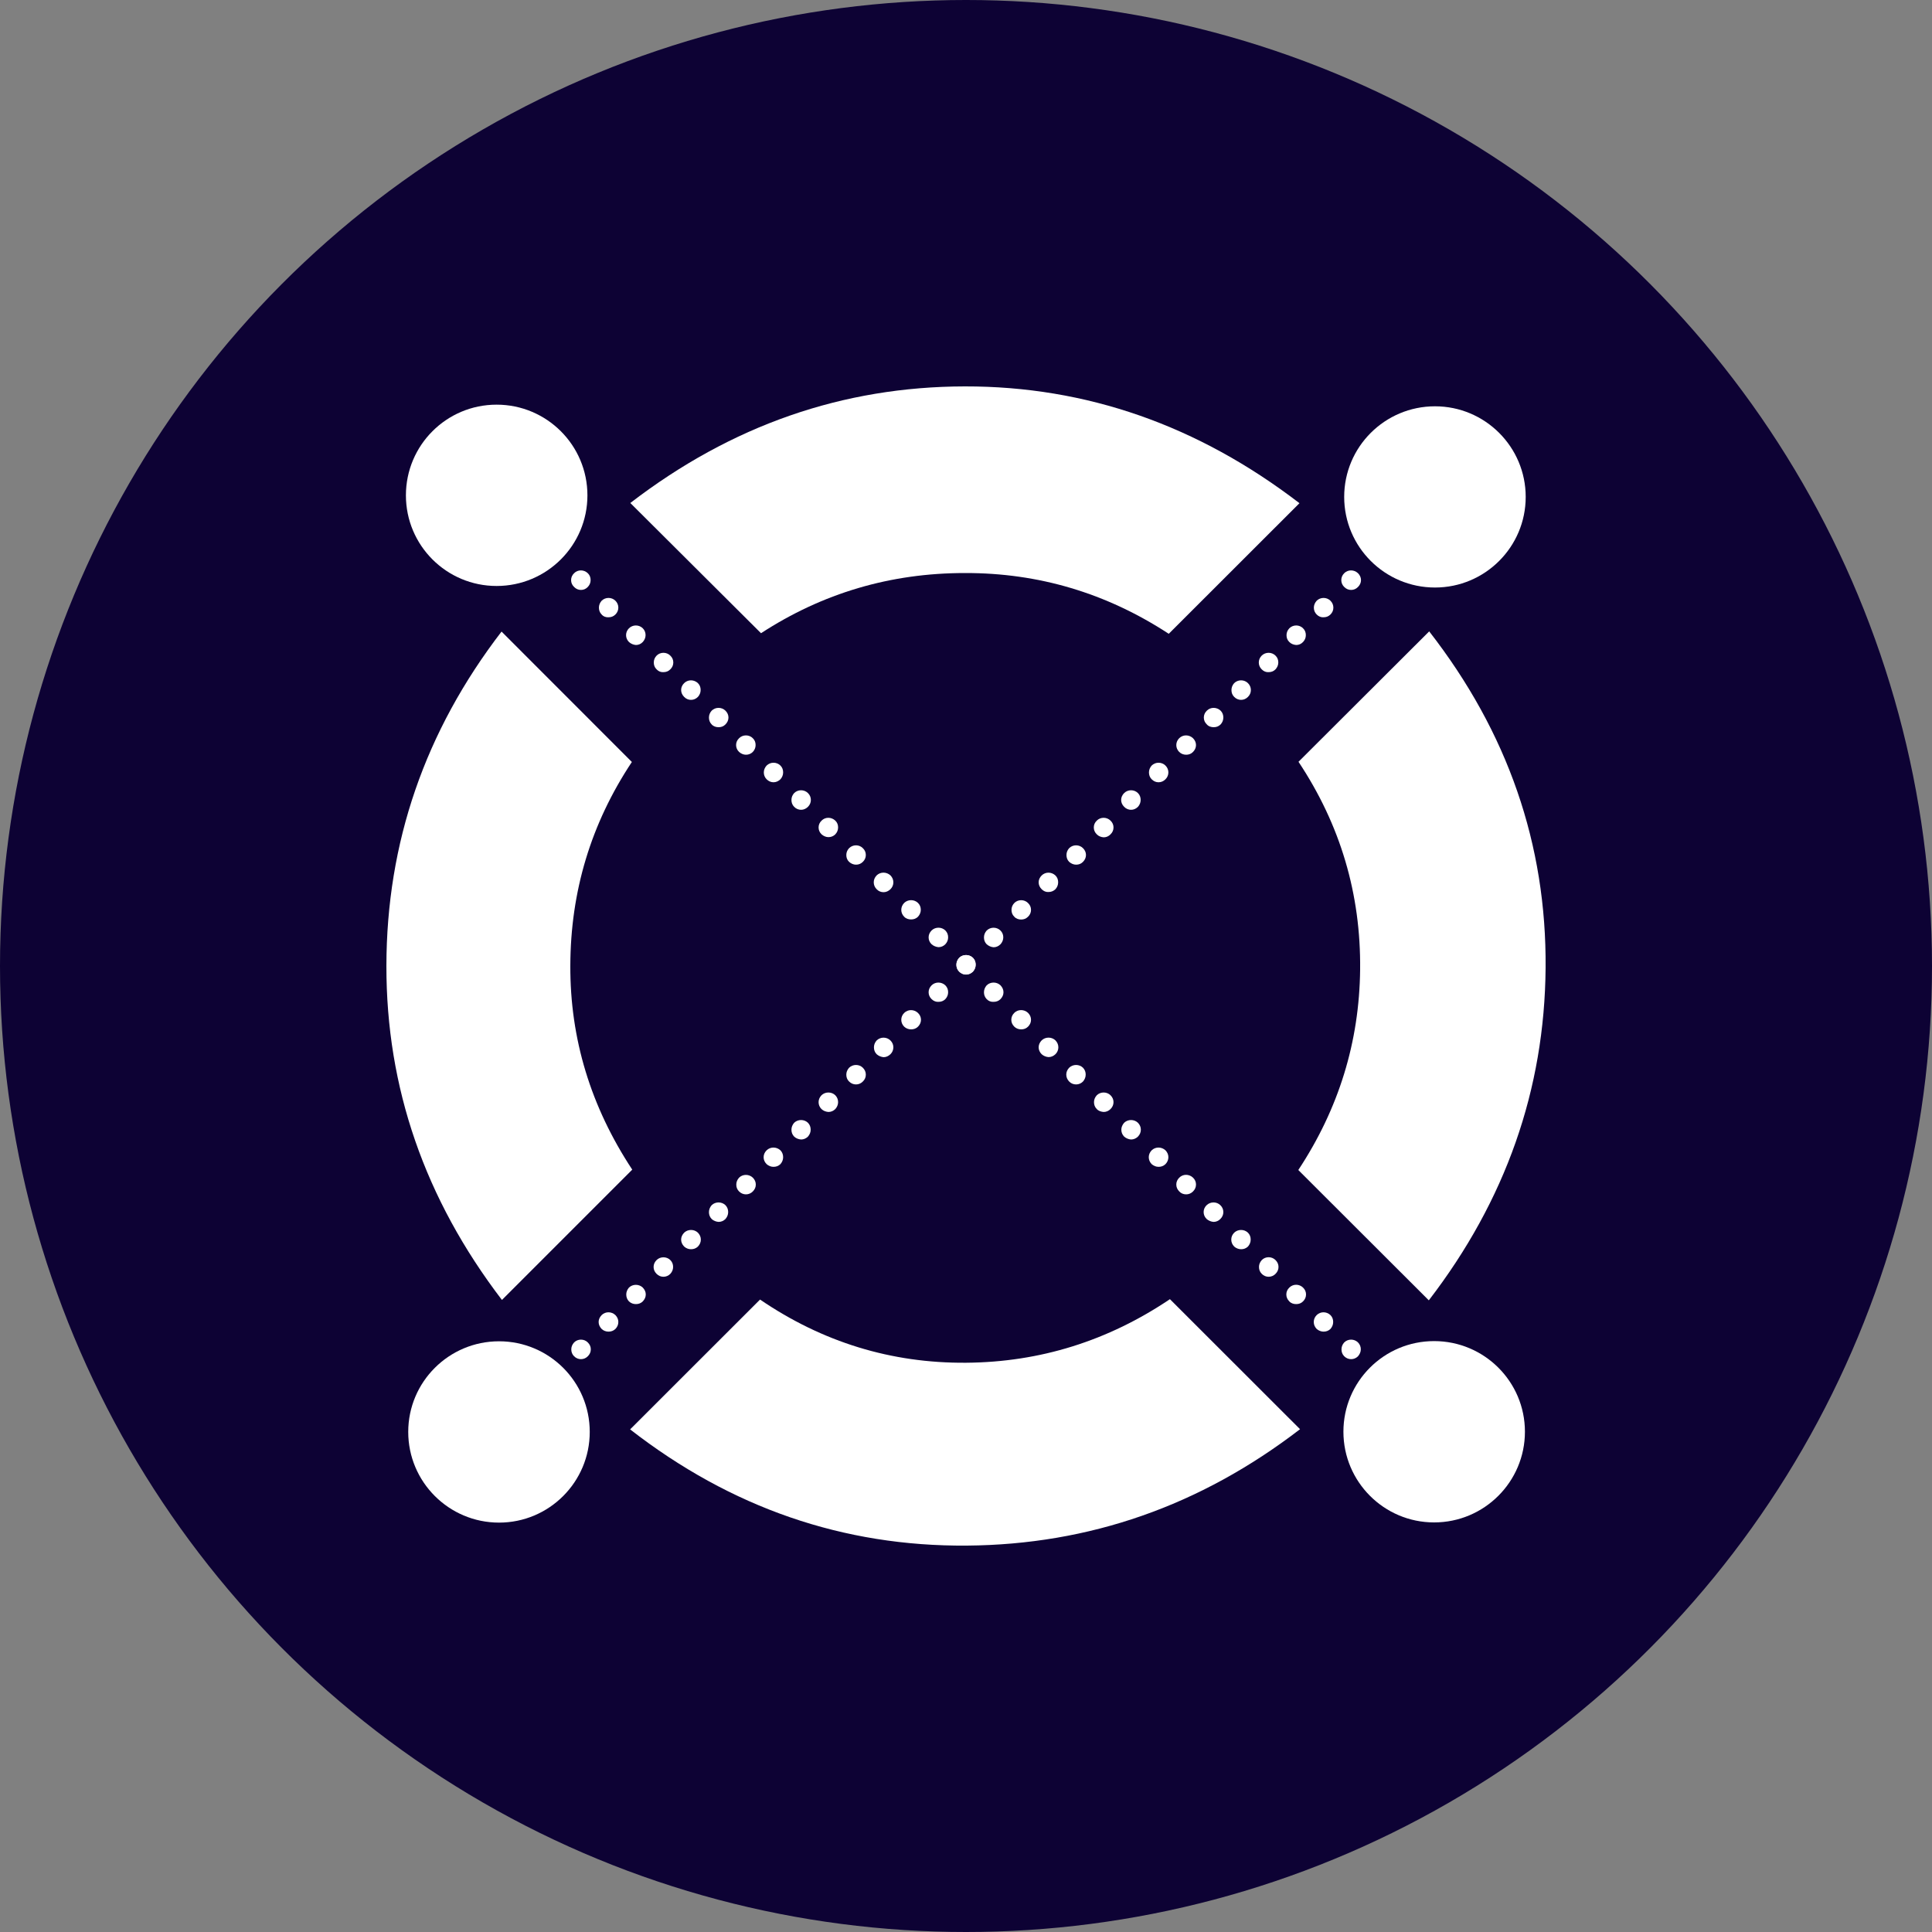 <svg width="20" height="20" viewBox="0 0 20 20" fill="none" xmlns="http://www.w3.org/2000/svg">
<rect x="0" y="0" width="20" height="20" fill="#808080" stroke="none"/>
<circle cx="10" cy="10" r="10" fill="#0D0234"/>
<path d="M7.878 6.555C8.514 6.141 9.217 5.932 9.988 5.932C10.75 5.93 11.453 6.139 12.099 6.561L13.452 5.209C12.401 4.403 11.245 3.998 9.988 4C8.724 4.002 7.571 4.403 6.525 5.207L7.878 6.555Z" fill="white"/>
<path d="M6.545 12.108C6.115 11.456 5.901 10.752 5.904 9.997C5.906 9.229 6.117 8.527 6.541 7.888L5.192 6.538C4.399 7.57 4.002 8.723 4 9.997C3.998 11.259 4.397 12.411 5.196 13.457L6.545 12.108Z" fill="white"/>
<path d="M12.111 13.449C11.469 13.881 10.766 14.101 10.002 14.107C9.225 14.113 8.514 13.893 7.868 13.453L6.523 14.797C7.568 15.609 8.73 16.01 10.01 16C11.275 15.99 12.425 15.589 13.458 14.795L12.111 13.449Z" fill="white"/>
<path d="M13.442 7.886C13.876 8.539 14.088 9.256 14.08 10.036C14.072 10.787 13.858 11.479 13.44 12.112L14.791 13.461C15.586 12.427 15.99 11.279 16 10.019C16.01 8.741 15.608 7.581 14.795 6.536L13.442 7.886Z" fill="white"/>
<path d="M14.769 14.895C14.749 14.874 14.739 14.85 14.739 14.823C14.739 14.797 14.749 14.772 14.769 14.752C14.808 14.713 14.871 14.713 14.912 14.752C14.932 14.772 14.943 14.797 14.943 14.823C14.943 14.85 14.932 14.874 14.912 14.895C14.892 14.915 14.867 14.923 14.841 14.923C14.814 14.923 14.79 14.913 14.769 14.895ZM14.484 14.61C14.464 14.589 14.456 14.565 14.456 14.538C14.456 14.512 14.466 14.487 14.484 14.467C14.523 14.428 14.588 14.428 14.627 14.467C14.647 14.487 14.655 14.512 14.655 14.538C14.655 14.565 14.645 14.589 14.627 14.61C14.606 14.63 14.582 14.638 14.555 14.638C14.531 14.638 14.504 14.63 14.484 14.61ZM14.201 14.325C14.18 14.304 14.17 14.28 14.17 14.253C14.17 14.227 14.18 14.202 14.201 14.182C14.239 14.143 14.305 14.143 14.343 14.182C14.364 14.202 14.372 14.227 14.372 14.253C14.372 14.28 14.362 14.304 14.343 14.325C14.323 14.345 14.299 14.355 14.272 14.355C14.246 14.355 14.219 14.345 14.201 14.325ZM13.915 14.04C13.895 14.019 13.887 13.995 13.887 13.968C13.887 13.942 13.897 13.917 13.915 13.897C13.954 13.858 14.019 13.858 14.058 13.897C14.078 13.917 14.087 13.942 14.087 13.968C14.087 13.995 14.076 14.019 14.058 14.04C14.038 14.06 14.013 14.07 13.987 14.07C13.96 14.07 13.936 14.06 13.915 14.04ZM13.63 13.757C13.61 13.736 13.6 13.712 13.6 13.685C13.6 13.659 13.61 13.634 13.63 13.614C13.669 13.575 13.732 13.575 13.773 13.614C13.793 13.634 13.801 13.659 13.801 13.685C13.801 13.712 13.791 13.736 13.773 13.757C13.752 13.777 13.728 13.785 13.701 13.785C13.677 13.785 13.65 13.775 13.63 13.757ZM13.347 13.472C13.326 13.451 13.316 13.427 13.316 13.4C13.316 13.374 13.326 13.349 13.347 13.329C13.386 13.29 13.449 13.29 13.489 13.329C13.51 13.349 13.52 13.374 13.52 13.4C13.52 13.427 13.51 13.451 13.489 13.472C13.469 13.492 13.445 13.5 13.418 13.5C13.392 13.5 13.365 13.492 13.347 13.472ZM13.062 13.187C13.041 13.166 13.033 13.142 13.033 13.115C13.033 13.089 13.043 13.065 13.062 13.044C13.1 13.005 13.165 13.005 13.204 13.044C13.225 13.065 13.235 13.089 13.235 13.115C13.235 13.142 13.225 13.166 13.204 13.187C13.184 13.207 13.159 13.217 13.133 13.217C13.106 13.217 13.082 13.207 13.062 13.187ZM12.776 12.904C12.756 12.883 12.746 12.859 12.746 12.832C12.746 12.806 12.756 12.781 12.776 12.761C12.815 12.723 12.88 12.723 12.919 12.761C12.939 12.781 12.947 12.806 12.947 12.832C12.947 12.859 12.937 12.883 12.919 12.904C12.898 12.924 12.874 12.932 12.848 12.932C12.823 12.932 12.796 12.922 12.776 12.904ZM12.491 12.619C12.47 12.598 12.46 12.574 12.46 12.547C12.46 12.521 12.47 12.496 12.491 12.476C12.53 12.438 12.595 12.438 12.633 12.476C12.654 12.496 12.664 12.521 12.664 12.547C12.664 12.574 12.654 12.598 12.633 12.619C12.613 12.639 12.589 12.649 12.562 12.649C12.538 12.647 12.511 12.637 12.491 12.619ZM12.208 12.334C12.187 12.313 12.177 12.289 12.177 12.262C12.177 12.236 12.187 12.211 12.208 12.191C12.246 12.152 12.309 12.152 12.35 12.191C12.371 12.211 12.381 12.236 12.381 12.262C12.381 12.289 12.371 12.313 12.35 12.334C12.33 12.354 12.305 12.364 12.279 12.364C12.252 12.364 12.226 12.354 12.208 12.334ZM11.922 12.051C11.902 12.03 11.892 12.006 11.892 11.979C11.892 11.953 11.902 11.929 11.922 11.908C11.961 11.87 12.024 11.87 12.065 11.908C12.085 11.929 12.095 11.953 12.095 11.979C12.095 12.006 12.085 12.03 12.065 12.051C12.044 12.071 12.02 12.079 11.994 12.079C11.967 12.079 11.943 12.069 11.922 12.051ZM11.637 11.766C11.617 11.745 11.608 11.721 11.608 11.694C11.608 11.668 11.619 11.644 11.637 11.623C11.676 11.585 11.741 11.585 11.78 11.623C11.8 11.644 11.81 11.668 11.81 11.694C11.81 11.721 11.8 11.745 11.78 11.766C11.759 11.786 11.735 11.796 11.708 11.796C11.684 11.794 11.657 11.784 11.637 11.766ZM11.354 11.481C11.333 11.46 11.325 11.436 11.325 11.409C11.325 11.383 11.335 11.359 11.354 11.338C11.392 11.3 11.458 11.3 11.496 11.338C11.517 11.359 11.527 11.383 11.527 11.409C11.527 11.436 11.517 11.46 11.496 11.481C11.476 11.501 11.451 11.511 11.425 11.511C11.399 11.509 11.372 11.501 11.354 11.481ZM11.068 11.196C11.048 11.175 11.038 11.151 11.038 11.124C11.038 11.098 11.048 11.074 11.068 11.053C11.107 11.015 11.172 11.015 11.211 11.053C11.231 11.074 11.239 11.098 11.239 11.124C11.239 11.151 11.229 11.175 11.211 11.196C11.191 11.216 11.166 11.226 11.14 11.226C11.113 11.226 11.087 11.216 11.068 11.196ZM10.783 10.913C10.763 10.893 10.752 10.868 10.752 10.842C10.752 10.815 10.763 10.791 10.783 10.77C10.822 10.732 10.887 10.732 10.926 10.77C10.946 10.791 10.956 10.815 10.956 10.842C10.956 10.868 10.946 10.893 10.926 10.913C10.905 10.933 10.881 10.943 10.854 10.943C10.828 10.941 10.803 10.931 10.783 10.913ZM10.5 10.628C10.479 10.607 10.469 10.583 10.469 10.557C10.469 10.53 10.479 10.506 10.5 10.485C10.538 10.447 10.602 10.447 10.642 10.485C10.663 10.506 10.673 10.53 10.673 10.557C10.673 10.583 10.663 10.607 10.642 10.628C10.622 10.648 10.598 10.656 10.571 10.656C10.544 10.656 10.518 10.646 10.5 10.628ZM10.214 10.343C10.194 10.322 10.186 10.298 10.186 10.272C10.186 10.245 10.196 10.221 10.214 10.2C10.253 10.162 10.318 10.162 10.357 10.2C10.377 10.221 10.388 10.245 10.388 10.272C10.388 10.298 10.377 10.322 10.357 10.343C10.337 10.363 10.312 10.371 10.286 10.371C10.259 10.373 10.233 10.363 10.214 10.343ZM9.929 10.058C9.909 10.037 9.901 10.013 9.901 9.987C9.901 9.96 9.911 9.936 9.929 9.915C9.968 9.877 10.033 9.877 10.072 9.915C10.092 9.936 10.1 9.96 10.1 9.987C10.1 10.013 10.09 10.037 10.072 10.058C10.051 10.078 10.027 10.088 10 10.088C9.974 10.088 9.949 10.078 9.929 10.058ZM9.644 9.775C9.623 9.755 9.613 9.73 9.613 9.704C9.613 9.677 9.623 9.653 9.644 9.632C9.682 9.594 9.748 9.594 9.786 9.632C9.807 9.653 9.815 9.677 9.815 9.704C9.815 9.73 9.805 9.755 9.786 9.775C9.766 9.795 9.742 9.805 9.715 9.805C9.691 9.803 9.664 9.793 9.644 9.775ZM9.36 9.49C9.34 9.47 9.33 9.445 9.33 9.419C9.33 9.392 9.34 9.368 9.36 9.347C9.399 9.309 9.464 9.309 9.503 9.347C9.524 9.368 9.532 9.392 9.532 9.419C9.532 9.445 9.521 9.47 9.503 9.49C9.483 9.51 9.458 9.518 9.432 9.518C9.405 9.518 9.379 9.51 9.36 9.49ZM9.075 9.205C9.055 9.185 9.045 9.16 9.045 9.134C9.045 9.107 9.055 9.083 9.075 9.062C9.114 9.024 9.177 9.024 9.218 9.062C9.238 9.083 9.248 9.107 9.248 9.134C9.248 9.16 9.238 9.185 9.218 9.205C9.197 9.225 9.173 9.236 9.146 9.236C9.12 9.236 9.093 9.225 9.075 9.205ZM8.79 8.922C8.769 8.902 8.761 8.877 8.761 8.851C8.761 8.824 8.771 8.8 8.79 8.78C8.829 8.741 8.894 8.741 8.932 8.78C8.953 8.8 8.963 8.824 8.963 8.851C8.963 8.877 8.953 8.902 8.932 8.922C8.912 8.942 8.888 8.951 8.861 8.951C8.835 8.951 8.81 8.94 8.79 8.922ZM8.505 8.637C8.484 8.617 8.474 8.592 8.474 8.566C8.474 8.539 8.484 8.515 8.505 8.495C8.543 8.456 8.606 8.456 8.647 8.495C8.668 8.515 8.676 8.539 8.676 8.566C8.676 8.592 8.666 8.617 8.647 8.637C8.627 8.657 8.602 8.666 8.576 8.666C8.551 8.666 8.525 8.655 8.505 8.637ZM8.221 8.352C8.201 8.332 8.193 8.307 8.193 8.281C8.193 8.254 8.203 8.23 8.221 8.21C8.26 8.171 8.325 8.171 8.364 8.21C8.384 8.23 8.394 8.254 8.394 8.281C8.394 8.307 8.384 8.332 8.364 8.352C8.344 8.372 8.319 8.383 8.293 8.383C8.266 8.383 8.24 8.372 8.221 8.352ZM7.936 8.067C7.916 8.047 7.907 8.022 7.907 7.996C7.907 7.969 7.918 7.945 7.936 7.925C7.975 7.886 8.04 7.886 8.079 7.925C8.099 7.945 8.107 7.969 8.107 7.996C8.107 8.022 8.097 8.047 8.079 8.067C8.058 8.087 8.034 8.098 8.007 8.098C7.981 8.098 7.956 8.087 7.936 8.067ZM7.651 7.784C7.63 7.764 7.62 7.739 7.62 7.713C7.62 7.686 7.63 7.662 7.651 7.642C7.689 7.603 7.755 7.603 7.793 7.642C7.814 7.662 7.822 7.686 7.822 7.713C7.822 7.739 7.812 7.764 7.793 7.784C7.773 7.804 7.748 7.813 7.722 7.813C7.697 7.813 7.671 7.802 7.651 7.784ZM7.367 7.499C7.347 7.479 7.339 7.454 7.339 7.428C7.339 7.401 7.349 7.377 7.367 7.357C7.406 7.318 7.471 7.318 7.51 7.357C7.53 7.377 7.541 7.401 7.541 7.428C7.541 7.454 7.53 7.479 7.51 7.499C7.49 7.52 7.465 7.528 7.439 7.528C7.412 7.528 7.386 7.52 7.367 7.499ZM7.082 7.214C7.062 7.194 7.051 7.169 7.051 7.143C7.051 7.116 7.062 7.092 7.082 7.072C7.121 7.033 7.184 7.033 7.225 7.072C7.245 7.092 7.253 7.116 7.253 7.143C7.253 7.169 7.243 7.194 7.225 7.214C7.204 7.235 7.18 7.245 7.153 7.245C7.127 7.245 7.102 7.235 7.082 7.214ZM6.797 6.929C6.776 6.909 6.768 6.884 6.768 6.858C6.768 6.831 6.778 6.807 6.797 6.787C6.835 6.748 6.901 6.748 6.939 6.787C6.96 6.807 6.97 6.831 6.97 6.858C6.97 6.884 6.96 6.909 6.939 6.929C6.919 6.95 6.894 6.958 6.868 6.958C6.841 6.96 6.817 6.95 6.797 6.929ZM6.511 6.646C6.491 6.626 6.481 6.601 6.481 6.575C6.481 6.549 6.491 6.524 6.511 6.504C6.55 6.465 6.615 6.465 6.654 6.504C6.674 6.524 6.683 6.549 6.683 6.575C6.683 6.601 6.672 6.626 6.654 6.646C6.634 6.667 6.609 6.677 6.583 6.677C6.558 6.675 6.532 6.665 6.511 6.646ZM6.228 6.361C6.208 6.341 6.2 6.316 6.2 6.29C6.2 6.264 6.21 6.239 6.228 6.219C6.267 6.18 6.332 6.18 6.371 6.219C6.391 6.239 6.401 6.264 6.401 6.29C6.401 6.316 6.391 6.341 6.371 6.361C6.35 6.382 6.326 6.39 6.299 6.39C6.273 6.392 6.246 6.382 6.228 6.361ZM5.943 6.076C5.922 6.056 5.912 6.032 5.912 6.005C5.912 5.979 5.922 5.954 5.943 5.934C5.981 5.895 6.045 5.895 6.085 5.934C6.106 5.954 6.114 5.979 6.114 6.005C6.114 6.032 6.104 6.056 6.085 6.076C6.065 6.097 6.041 6.107 6.014 6.107C5.988 6.107 5.963 6.097 5.943 6.076Z" fill="white"/>
<path d="M5.089 14.895C5.068 14.874 5.06 14.85 5.06 14.823C5.06 14.797 5.07 14.773 5.089 14.752C5.128 14.713 5.193 14.713 5.231 14.752C5.252 14.773 5.262 14.797 5.262 14.823C5.262 14.85 5.252 14.874 5.231 14.895C5.211 14.915 5.187 14.923 5.16 14.923C5.134 14.923 5.107 14.913 5.089 14.895ZM5.374 14.61C5.354 14.589 5.344 14.565 5.344 14.538C5.344 14.512 5.354 14.488 5.374 14.467C5.413 14.428 5.478 14.428 5.517 14.467C5.537 14.488 5.545 14.512 5.545 14.538C5.545 14.565 5.535 14.589 5.517 14.61C5.496 14.63 5.472 14.638 5.445 14.638C5.419 14.638 5.392 14.63 5.374 14.61ZM5.657 14.325C5.637 14.304 5.629 14.28 5.629 14.253C5.629 14.227 5.639 14.203 5.657 14.182C5.696 14.143 5.761 14.143 5.8 14.182C5.82 14.203 5.829 14.227 5.829 14.253C5.829 14.28 5.818 14.304 5.8 14.325C5.78 14.345 5.755 14.355 5.729 14.355C5.704 14.355 5.678 14.345 5.657 14.325ZM5.943 14.04C5.922 14.019 5.914 13.995 5.914 13.968C5.914 13.942 5.924 13.918 5.943 13.897C5.981 13.858 6.047 13.858 6.085 13.897C6.106 13.918 6.116 13.942 6.116 13.968C6.116 13.995 6.106 14.019 6.085 14.04C6.065 14.06 6.041 14.07 6.014 14.07C5.988 14.07 5.963 14.06 5.943 14.04ZM6.228 13.757C6.208 13.736 6.197 13.712 6.197 13.685C6.197 13.659 6.208 13.635 6.228 13.614C6.267 13.575 6.33 13.575 6.371 13.614C6.391 13.635 6.401 13.659 6.401 13.685C6.401 13.712 6.391 13.736 6.371 13.757C6.35 13.777 6.326 13.785 6.299 13.785C6.273 13.785 6.246 13.775 6.228 13.757ZM6.511 13.472C6.491 13.451 6.483 13.427 6.483 13.4C6.483 13.374 6.493 13.35 6.511 13.329C6.55 13.291 6.615 13.291 6.654 13.329C6.674 13.35 6.685 13.374 6.685 13.4C6.685 13.427 6.674 13.451 6.654 13.472C6.634 13.492 6.609 13.5 6.583 13.5C6.558 13.5 6.532 13.492 6.511 13.472ZM6.797 13.187C6.776 13.166 6.766 13.142 6.766 13.116C6.766 13.089 6.776 13.065 6.797 13.044C6.835 13.006 6.901 13.006 6.939 13.044C6.96 13.065 6.968 13.089 6.968 13.116C6.968 13.142 6.958 13.166 6.939 13.187C6.919 13.207 6.894 13.217 6.868 13.217C6.841 13.217 6.817 13.207 6.797 13.187ZM7.082 12.904C7.062 12.883 7.051 12.859 7.051 12.832C7.051 12.806 7.062 12.782 7.082 12.761C7.121 12.723 7.186 12.723 7.225 12.761C7.245 12.782 7.255 12.806 7.255 12.832C7.255 12.859 7.245 12.883 7.225 12.904C7.204 12.924 7.18 12.932 7.153 12.932C7.127 12.932 7.102 12.922 7.082 12.904ZM7.367 12.619C7.347 12.598 7.339 12.574 7.339 12.548C7.339 12.521 7.349 12.497 7.367 12.476C7.406 12.438 7.471 12.438 7.51 12.476C7.53 12.497 7.538 12.521 7.538 12.548C7.538 12.574 7.528 12.598 7.51 12.619C7.49 12.639 7.465 12.649 7.439 12.649C7.412 12.647 7.386 12.637 7.367 12.619ZM7.651 12.334C7.63 12.313 7.622 12.289 7.622 12.263C7.622 12.236 7.632 12.212 7.651 12.191C7.689 12.153 7.754 12.153 7.793 12.191C7.814 12.212 7.824 12.236 7.824 12.263C7.824 12.289 7.814 12.313 7.793 12.334C7.773 12.354 7.748 12.364 7.722 12.364C7.697 12.364 7.671 12.354 7.651 12.334ZM7.936 12.051C7.915 12.03 7.905 12.006 7.905 11.98C7.905 11.953 7.915 11.929 7.936 11.908C7.975 11.87 8.038 11.87 8.079 11.908C8.099 11.929 8.107 11.953 8.107 11.98C8.107 12.006 8.097 12.03 8.079 12.051C8.058 12.071 8.034 12.079 8.007 12.079C7.981 12.079 7.956 12.069 7.936 12.051ZM8.221 11.766C8.201 11.745 8.193 11.721 8.193 11.695C8.193 11.668 8.203 11.644 8.221 11.623C8.26 11.585 8.325 11.585 8.364 11.623C8.384 11.644 8.392 11.668 8.392 11.695C8.392 11.721 8.382 11.745 8.364 11.766C8.343 11.786 8.319 11.796 8.293 11.796C8.266 11.794 8.24 11.784 8.221 11.766ZM8.504 11.481C8.484 11.461 8.474 11.436 8.474 11.41C8.474 11.383 8.484 11.359 8.504 11.338C8.543 11.3 8.608 11.3 8.647 11.338C8.667 11.359 8.676 11.383 8.676 11.41C8.676 11.436 8.665 11.461 8.647 11.481C8.627 11.501 8.602 11.511 8.576 11.511C8.551 11.509 8.525 11.501 8.504 11.481ZM8.79 11.196C8.769 11.176 8.761 11.151 8.761 11.125C8.761 11.098 8.771 11.074 8.79 11.053C8.829 11.015 8.894 11.015 8.932 11.053C8.953 11.074 8.963 11.098 8.963 11.125C8.963 11.151 8.953 11.176 8.932 11.196C8.912 11.216 8.888 11.226 8.861 11.226C8.835 11.226 8.81 11.216 8.79 11.196ZM9.075 10.913C9.055 10.893 9.047 10.868 9.047 10.842C9.047 10.815 9.057 10.791 9.075 10.771C9.114 10.732 9.179 10.732 9.218 10.771C9.238 10.791 9.248 10.815 9.248 10.842C9.248 10.868 9.238 10.893 9.218 10.913C9.197 10.933 9.173 10.944 9.146 10.944C9.12 10.941 9.095 10.931 9.075 10.913ZM9.36 10.628C9.34 10.608 9.33 10.583 9.33 10.557C9.33 10.53 9.34 10.506 9.36 10.486C9.399 10.447 9.462 10.447 9.503 10.486C9.523 10.506 9.534 10.53 9.534 10.557C9.534 10.583 9.523 10.608 9.503 10.628C9.483 10.648 9.458 10.656 9.432 10.656C9.405 10.656 9.379 10.646 9.36 10.628ZM9.644 10.343C9.623 10.323 9.613 10.298 9.613 10.272C9.613 10.245 9.623 10.221 9.644 10.2C9.682 10.162 9.746 10.162 9.786 10.2C9.807 10.221 9.815 10.245 9.815 10.272C9.815 10.298 9.805 10.323 9.786 10.343C9.766 10.363 9.742 10.371 9.715 10.371C9.691 10.373 9.664 10.363 9.644 10.343ZM9.929 10.058C9.909 10.038 9.9 10.013 9.9 9.987C9.9 9.96 9.911 9.936 9.929 9.916C9.968 9.877 10.033 9.877 10.072 9.916C10.092 9.936 10.1 9.96 10.1 9.987C10.1 10.013 10.09 10.038 10.072 10.058C10.051 10.078 10.027 10.089 10 10.089C9.974 10.089 9.949 10.078 9.929 10.058ZM10.214 9.775C10.194 9.755 10.186 9.73 10.186 9.704C10.186 9.677 10.196 9.653 10.214 9.633C10.253 9.594 10.318 9.594 10.357 9.633C10.377 9.653 10.386 9.677 10.386 9.704C10.386 9.73 10.375 9.755 10.357 9.775C10.337 9.795 10.312 9.806 10.286 9.806C10.259 9.804 10.235 9.793 10.214 9.775ZM10.5 9.49C10.479 9.47 10.471 9.445 10.471 9.419C10.471 9.392 10.481 9.368 10.5 9.348C10.538 9.309 10.604 9.309 10.642 9.348C10.663 9.368 10.673 9.392 10.673 9.419C10.673 9.445 10.663 9.47 10.642 9.49C10.622 9.51 10.598 9.519 10.571 9.519C10.544 9.519 10.518 9.51 10.5 9.49ZM10.783 9.205C10.763 9.185 10.752 9.16 10.752 9.134C10.752 9.107 10.763 9.083 10.783 9.063C10.822 9.024 10.885 9.024 10.926 9.063C10.946 9.083 10.954 9.107 10.954 9.134C10.954 9.16 10.944 9.185 10.926 9.205C10.905 9.225 10.881 9.234 10.854 9.234C10.828 9.236 10.803 9.225 10.783 9.205ZM11.068 8.922C11.048 8.902 11.04 8.877 11.04 8.851C11.04 8.824 11.05 8.8 11.068 8.78C11.107 8.741 11.172 8.741 11.211 8.78C11.231 8.8 11.242 8.824 11.242 8.851C11.242 8.877 11.231 8.902 11.211 8.922C11.191 8.943 11.166 8.951 11.14 8.951C11.113 8.951 11.089 8.94 11.068 8.922ZM11.354 8.637C11.333 8.617 11.323 8.592 11.323 8.566C11.323 8.539 11.333 8.515 11.354 8.495C11.392 8.456 11.457 8.456 11.496 8.495C11.517 8.515 11.527 8.539 11.527 8.566C11.527 8.592 11.517 8.617 11.496 8.637C11.476 8.658 11.451 8.668 11.425 8.668C11.398 8.666 11.372 8.656 11.354 8.637ZM11.637 8.352C11.617 8.332 11.606 8.307 11.606 8.281C11.606 8.255 11.617 8.23 11.637 8.21C11.676 8.171 11.741 8.171 11.78 8.21C11.8 8.23 11.808 8.255 11.808 8.281C11.808 8.307 11.798 8.332 11.78 8.352C11.759 8.373 11.735 8.383 11.708 8.383C11.684 8.383 11.657 8.373 11.637 8.352ZM11.922 8.067C11.902 8.047 11.894 8.022 11.894 7.996C11.894 7.97 11.904 7.945 11.922 7.925C11.961 7.886 12.026 7.886 12.065 7.925C12.085 7.945 12.095 7.97 12.095 7.996C12.095 8.022 12.085 8.047 12.065 8.067C12.044 8.088 12.02 8.098 11.993 8.098C11.967 8.098 11.943 8.088 11.922 8.067ZM12.207 7.784C12.187 7.764 12.177 7.739 12.177 7.713C12.177 7.687 12.187 7.662 12.207 7.642C12.246 7.603 12.309 7.603 12.35 7.642C12.37 7.662 12.381 7.687 12.381 7.713C12.381 7.739 12.37 7.764 12.35 7.784C12.33 7.805 12.305 7.813 12.279 7.813C12.252 7.813 12.226 7.803 12.207 7.784ZM12.493 7.499C12.472 7.479 12.462 7.455 12.462 7.428C12.462 7.402 12.472 7.377 12.493 7.357C12.531 7.318 12.595 7.318 12.636 7.357C12.656 7.377 12.664 7.402 12.664 7.428C12.664 7.455 12.654 7.479 12.636 7.499C12.615 7.52 12.591 7.528 12.564 7.528C12.538 7.528 12.511 7.52 12.493 7.499ZM12.776 7.214C12.756 7.194 12.748 7.17 12.748 7.143C12.748 7.117 12.758 7.092 12.776 7.072C12.815 7.033 12.88 7.033 12.919 7.072C12.939 7.092 12.949 7.117 12.949 7.143C12.949 7.17 12.939 7.194 12.919 7.214C12.898 7.235 12.874 7.245 12.847 7.245C12.823 7.245 12.796 7.235 12.776 7.214ZM13.061 6.929C13.041 6.909 13.031 6.885 13.031 6.858C13.031 6.832 13.041 6.807 13.061 6.787C13.1 6.748 13.165 6.748 13.204 6.787C13.225 6.807 13.233 6.832 13.233 6.858C13.233 6.885 13.222 6.909 13.204 6.929C13.184 6.95 13.159 6.958 13.133 6.958C13.106 6.96 13.082 6.95 13.061 6.929ZM13.347 6.646C13.326 6.626 13.318 6.602 13.318 6.575C13.318 6.549 13.328 6.524 13.347 6.504C13.386 6.465 13.451 6.465 13.489 6.504C13.51 6.524 13.518 6.549 13.518 6.575C13.518 6.602 13.508 6.626 13.489 6.646C13.469 6.667 13.445 6.677 13.418 6.677C13.392 6.675 13.365 6.665 13.347 6.646ZM13.63 6.361C13.61 6.341 13.601 6.317 13.601 6.29C13.601 6.264 13.612 6.239 13.63 6.219C13.669 6.18 13.734 6.18 13.773 6.219C13.793 6.239 13.803 6.264 13.803 6.29C13.803 6.317 13.793 6.341 13.773 6.361C13.752 6.382 13.728 6.39 13.701 6.39C13.677 6.392 13.65 6.382 13.63 6.361ZM13.915 6.076C13.895 6.056 13.885 6.032 13.885 6.005C13.885 5.979 13.895 5.954 13.915 5.934C13.954 5.895 14.017 5.895 14.058 5.934C14.078 5.954 14.089 5.979 14.089 6.005C14.089 6.032 14.078 6.056 14.058 6.076C14.038 6.097 14.013 6.107 13.987 6.107C13.96 6.107 13.936 6.097 13.915 6.076ZM14.201 5.793C14.18 5.773 14.17 5.749 14.17 5.722C14.17 5.696 14.18 5.671 14.201 5.651C14.239 5.612 14.305 5.612 14.343 5.651C14.364 5.671 14.374 5.696 14.374 5.722C14.374 5.749 14.364 5.773 14.343 5.793C14.323 5.814 14.299 5.822 14.272 5.822C14.245 5.822 14.219 5.812 14.201 5.793ZM14.486 5.508C14.466 5.488 14.455 5.464 14.455 5.437C14.455 5.411 14.466 5.386 14.486 5.366C14.525 5.327 14.59 5.327 14.629 5.366C14.649 5.386 14.657 5.411 14.657 5.437C14.657 5.464 14.647 5.488 14.629 5.508C14.608 5.529 14.584 5.537 14.557 5.537C14.531 5.537 14.504 5.529 14.486 5.508ZM14.769 5.223C14.73 5.185 14.73 5.12 14.769 5.081C14.808 5.042 14.873 5.042 14.912 5.081C14.951 5.12 14.951 5.183 14.912 5.223C14.892 5.244 14.867 5.252 14.841 5.252C14.816 5.254 14.79 5.244 14.769 5.223Z" fill="white"/>
<path d="M14.846 15.76C15.365 15.76 15.786 15.339 15.786 14.821C15.786 14.303 15.365 13.883 14.846 13.883C14.327 13.883 13.907 14.303 13.907 14.821C13.907 15.339 14.327 15.76 14.846 15.76Z" fill="white"/>
<path d="M5.166 15.762C5.685 15.762 6.105 15.341 6.105 14.823C6.105 14.305 5.685 13.885 5.166 13.885C4.647 13.885 4.226 14.305 4.226 14.823C4.226 15.341 4.647 15.762 5.166 15.762Z" fill="white"/>
<path d="M14.855 6.082C15.373 6.082 15.794 5.662 15.794 5.144C15.794 4.626 15.373 4.206 14.855 4.206C14.336 4.206 13.915 4.626 13.915 5.144C13.915 5.662 14.336 6.082 14.855 6.082Z" fill="white"/>
<path d="M5.141 6.066C5.66 6.066 6.081 5.646 6.081 5.128C6.081 4.609 5.66 4.189 5.141 4.189C4.622 4.189 4.202 4.609 4.202 5.128C4.202 5.646 4.622 6.066 5.141 6.066Z" fill="white"/>
</svg>

